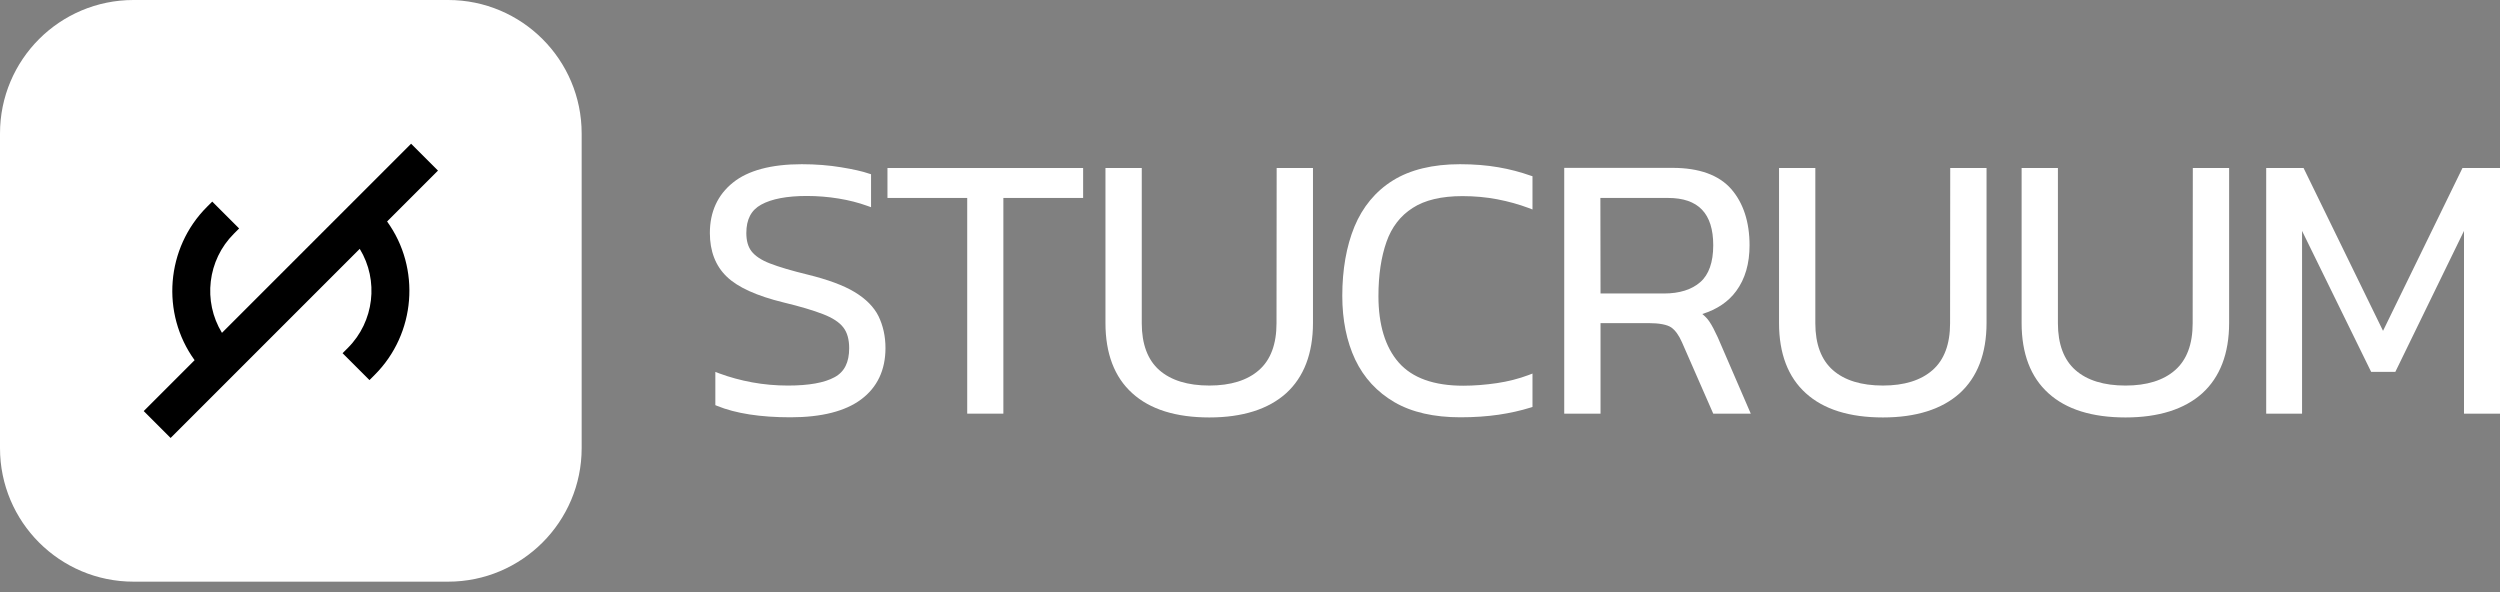 <svg width="152" height="36" viewBox="0 0 152 36" fill="none" xmlns="http://www.w3.org/2000/svg">
<rect x="0" y="0" width="152" height="36" fill="#808080" stroke="none"/>
<path d="M27.247 35.365H8.119C3.63 35.365 0 31.726 0 27.247V8.119C0 3.63 3.63 0 8.119 0H27.247C31.726 0 35.365 3.63 35.365 8.119V27.247C35.365 31.726 31.726 35.365 27.247 35.365Z" fill="white"/>
<path d="M26.629 10.372L24.994 8.738L13.495 20.237C12.322 18.316 12.617 15.812 14.215 14.215L14.539 13.891L12.904 12.257L12.581 12.58C10.087 15.074 9.773 19.054 11.832 21.899L8.738 24.993L10.373 26.628L21.872 15.129C23.045 17.05 22.75 19.553 21.152 21.151L20.828 21.474L22.463 23.109L22.787 22.786C25.28 20.292 25.594 16.311 23.535 13.466L26.629 10.372Z" fill="black"/>
<path d="M51.953 17.752C51.279 17.346 50.318 16.995 49.117 16.699C48.129 16.459 47.353 16.228 46.808 16.016C46.282 15.812 45.913 15.563 45.691 15.277C45.478 15 45.377 14.63 45.377 14.168C45.377 13.337 45.672 12.774 46.282 12.441C46.919 12.09 47.852 11.915 49.053 11.915C49.718 11.915 50.374 11.97 50.992 12.072C51.611 12.173 52.193 12.321 52.729 12.515L52.96 12.598V10.594L52.84 10.557C52.443 10.418 51.87 10.289 51.131 10.169C50.401 10.049 49.598 9.984 48.748 9.984C46.892 9.984 45.478 10.363 44.564 11.102C43.631 11.85 43.16 12.884 43.16 14.168C43.16 15.268 43.502 16.163 44.185 16.819C44.85 17.466 46.014 17.992 47.64 18.389C48.637 18.629 49.45 18.87 50.041 19.101C50.614 19.322 51.029 19.59 51.27 19.904C51.51 20.209 51.63 20.634 51.63 21.169C51.63 22.028 51.343 22.61 50.743 22.933C50.124 23.275 49.164 23.442 47.907 23.442C47.169 23.442 46.43 23.377 45.728 23.247C45.026 23.118 44.352 22.933 43.733 22.703L43.493 22.61V24.633L43.603 24.679C44.739 25.141 46.236 25.372 48.065 25.372C49.949 25.372 51.399 25.002 52.359 24.282C53.338 23.552 53.837 22.499 53.837 21.16C53.837 20.44 53.689 19.793 53.412 19.221C53.135 18.666 52.646 18.168 51.953 17.752Z" fill="white"/>
<path d="M53.958 12.035H58.807V25.15H61.005V12.035H65.854V10.215H53.958V12.035Z" fill="white"/>
<path d="M77.612 19.655C77.612 20.929 77.252 21.881 76.55 22.499C75.838 23.127 74.823 23.441 73.529 23.441C72.218 23.441 71.193 23.127 70.481 22.499C69.78 21.881 69.419 20.92 69.419 19.655V10.215H67.212V19.636C67.212 21.493 67.757 22.933 68.847 23.912C69.927 24.892 71.498 25.381 73.529 25.381C75.543 25.381 77.113 24.882 78.194 23.912C79.274 22.933 79.829 21.493 79.829 19.636V10.215H77.621L77.612 19.655Z" fill="white"/>
<path d="M91.097 10.169C90.404 10.049 89.619 9.984 88.769 9.984C87.116 9.984 85.74 10.317 84.687 10.973C83.634 11.628 82.849 12.58 82.35 13.78C81.861 14.972 81.611 16.394 81.611 17.992C81.611 19.461 81.879 20.763 82.396 21.862C82.923 22.97 83.726 23.839 84.789 24.457C85.841 25.067 87.19 25.372 88.788 25.372C89.638 25.372 90.423 25.316 91.115 25.215C91.808 25.113 92.464 24.965 93.055 24.781L93.175 24.744V22.712L92.935 22.804C92.344 23.026 91.697 23.192 91.014 23.294C90.321 23.395 89.638 23.451 88.963 23.451C87.181 23.451 85.869 22.98 85.047 22.047C84.225 21.114 83.809 19.747 83.809 18.001C83.809 16.727 83.976 15.618 84.299 14.704C84.613 13.808 85.149 13.115 85.888 12.644C86.627 12.164 87.642 11.924 88.917 11.924C89.656 11.924 90.367 11.989 91.041 12.118C91.707 12.247 92.344 12.423 92.935 12.644L93.175 12.737V10.714L93.055 10.677C92.455 10.465 91.799 10.289 91.097 10.169Z" fill="white"/>
<path d="M103.925 19.544C103.814 19.377 103.666 19.23 103.5 19.091C104.387 18.814 105.08 18.352 105.56 17.697C106.105 16.958 106.373 16.025 106.373 14.916C106.373 13.494 105.994 12.339 105.255 11.49C104.507 10.64 103.306 10.206 101.69 10.206H95.105V25.15H97.312V19.645H100.221C100.886 19.645 101.357 19.738 101.607 19.904C101.856 20.079 102.078 20.384 102.263 20.809L104.165 25.15H106.447L104.442 20.514C104.258 20.116 104.091 19.784 103.925 19.544ZM97.303 12.035H101.413C103.26 12.035 104.165 12.977 104.165 14.916C104.165 15.942 103.897 16.699 103.38 17.151C102.854 17.613 102.106 17.844 101.173 17.844H97.312L97.303 12.035Z" fill="white"/>
<path d="M118.565 19.655C118.565 20.929 118.205 21.881 117.503 22.499C116.792 23.127 115.776 23.441 114.483 23.441C113.171 23.441 112.146 23.127 111.435 22.499C110.733 21.881 110.372 20.92 110.372 19.655V10.215H108.165V19.636C108.165 21.493 108.71 22.933 109.8 23.912C110.88 24.892 112.451 25.381 114.483 25.381C116.496 25.381 118.066 24.882 119.147 23.912C120.227 22.933 120.782 21.493 120.782 19.636V10.215H118.574L118.565 19.655Z" fill="white"/>
<path d="M133.314 19.655C133.314 20.929 132.954 21.881 132.252 22.499C131.541 23.128 130.525 23.442 129.232 23.442C127.92 23.442 126.895 23.128 126.184 22.499C125.482 21.881 125.121 20.92 125.121 19.655V10.215H122.914V19.636C122.914 21.493 123.459 22.933 124.549 23.913C125.629 24.892 127.2 25.381 129.232 25.381C131.245 25.381 132.815 24.882 133.896 23.913C134.976 22.933 135.531 21.493 135.531 19.636V10.215H133.323L133.314 19.655Z" fill="white"/>
<path d="M149.718 10.215L144.888 20.116L140.057 10.215H137.785V25.15H139.965V14.039L144.121 22.518L144.167 22.61H145.636L149.811 14.039V25.15H152V10.215H149.718Z" fill="white"/>
</svg>
